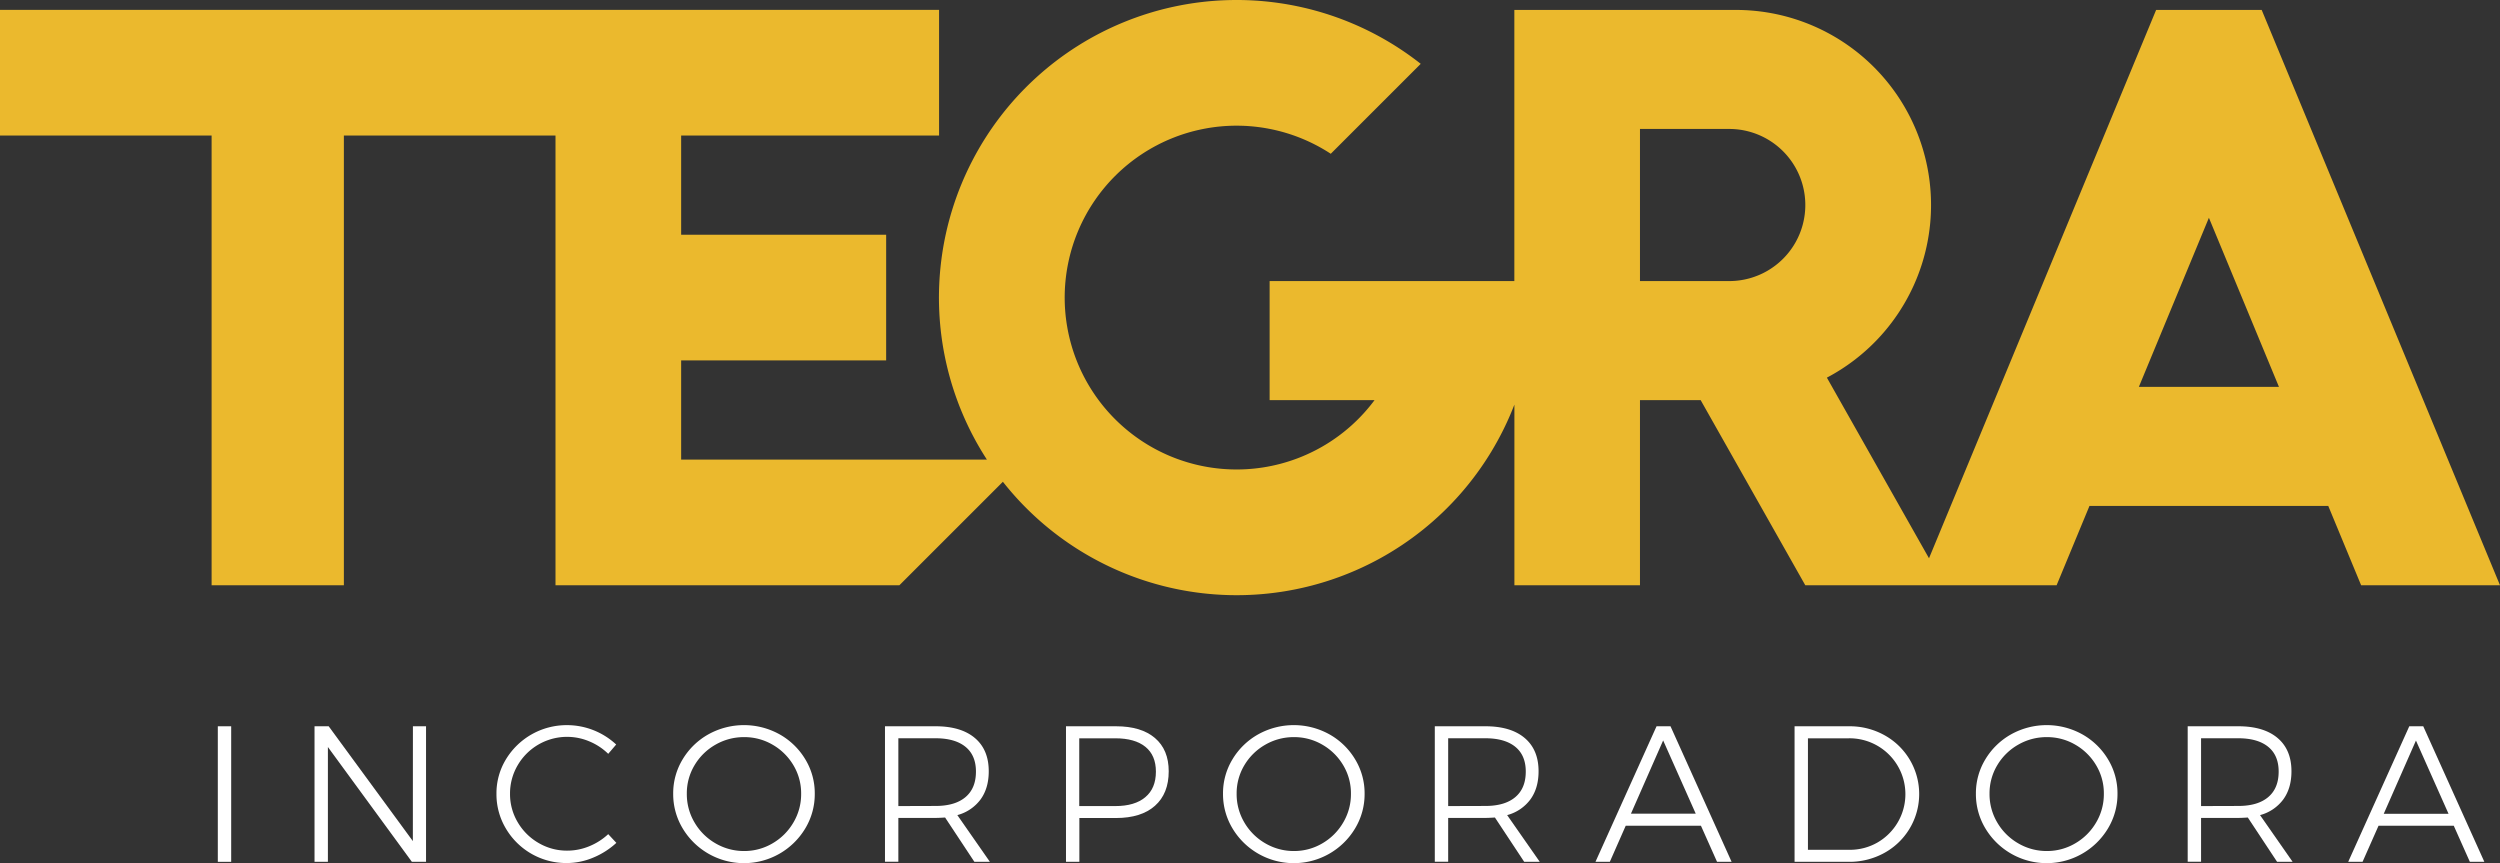 <svg xmlns="http://www.w3.org/2000/svg" width="1297.43" height="447.955" viewBox="0 0 1297.43 447.955"><rect x="0" y="0" width="1297.43" height="447.955" fill="#333333" stroke="none"/><g transform="translate(533.1 -7696.673)"><path d="M3234.91,305.45l36.35-87.76,36.35,87.76Zm63.74-195.63h-54.78L3126,394.4l-53-93.74a101.25,101.25,0,0,0-47.2-190.83h-115V250.54h-127v61.78h54.46a89.21,89.21,0,1,1-22.73-127.84l46.69-46.68a154.45,154.45,0,0,0-225.14,205.4H2478.4V291.72h106.39V226.51H2478.4V175h133.85V109.8H2124.9V175h109.82V408.41h68.64V175h109.83V408.41h178.46l53.72-53.71a154.47,154.47,0,0,0,265.46-40.05v93.76H2976V312.32h31.49l54.31,96.09h130.42l17.06-41.18H3333.2l17.06,41.18h72.07ZM3022.38,250.54H2976V171.6h46.34a39.47,39.47,0,1,1,0,78.94Z" transform="translate(-2658 7592)" fill="#ebb92d"/><path d="M2237.94,481.59h6.94v70.35h-6.94Z" transform="translate(-2658 7592)" fill="#fff"/><path d="M2339.19,481.59H2346v70.35h-7.34l-43.59-59.58v59.58h-6.94V481.59h7.35l43.68,59.59Z" transform="translate(-2658 7592)" fill="#fff"/><path d="M2430.78,489.44a29.65,29.65,0,0,0-37.19,12.33,28.87,28.87,0,0,0-4,14.84,28.569,28.569,0,0,0,4,14.8,29.709,29.709,0,0,0,10.78,10.72,29,29,0,0,0,14.94,4,29.85,29.85,0,0,0,11.38-2.27,32.256,32.256,0,0,0,9.86-6.29l4.22,4.53a40.651,40.651,0,0,1-12,7.65,35.44,35.44,0,0,1-13.79,2.82,36.37,36.37,0,0,1-31.55-17.92,34.68,34.68,0,0,1-4.88-18,33.916,33.916,0,0,1,4.92-17.91A36.86,36.86,0,0,1,2419.21,481a37.461,37.461,0,0,1,25.47,10.06l-4.13,4.83a30.932,30.932,0,0,0-9.77-6.45Z" transform="translate(-2658 7592)" fill="#fff"/><path d="M2529.48,485.77a36.191,36.191,0,0,1,13.33,12.93,33.928,33.928,0,0,1,4.93,17.91,34.439,34.439,0,0,1-4.93,18,37.08,37.08,0,0,1-63.61,0,34.436,34.436,0,0,1-4.93-18,33.929,33.929,0,0,1,4.93-17.91,36.14,36.14,0,0,1,13.34-12.93,38.07,38.07,0,0,1,36.94,0Zm-33.27,5.38a29.661,29.661,0,0,0-10.87,10.67,28.279,28.279,0,0,0-4,14.79,28.773,28.773,0,0,0,4,14.9,29.761,29.761,0,0,0,10.87,10.82,29.15,29.15,0,0,0,14.9,4,28.68,28.68,0,0,0,14.74-4,29.851,29.851,0,0,0,10.82-10.82,28.781,28.781,0,0,0,4-14.9,28.292,28.292,0,0,0-4-14.79,29.762,29.762,0,0,0-10.82-10.67,28.931,28.931,0,0,0-14.74-3.93,29.4,29.4,0,0,0-14.9,3.93Z" transform="translate(-2658 7592)" fill="#fff"/><path d="M2630.58,551.94l-15.2-23c-2.15.14-3.79.21-4.93.21h-19.33v22.74h-6.94v-70.3h26.27q13.18,0,20.38,6.09t7.2,17.26q0,8.76-4.23,14.6a22.059,22.059,0,0,1-12.07,8.15l16.9,24.25Zm-20.13-29q10.07,0,15.5-4.58t5.44-13.24q0-8.46-5.44-12.88t-15.5-4.43h-19.33V523Z" transform="translate(-2658 7592)" fill="#fff"/><path d="M2724.29,487.68q7.14,6.09,7.14,17.26,0,11.58-7.14,17.92t-20.23,6.34h-19v22.74h-6.94V481.59h26Q2717.14,481.59,2724.29,487.68Zm-5,30.7q5.49-4.59,5.49-13.24,0-8.46-5.44-12.88t-15.6-4.43H2685V523h18.72q10.1,0,15.58-4.62Z" transform="translate(-2658 7592)" fill="#fff"/><path d="M2814.82,485.77a36.11,36.11,0,0,1,13.33,12.93,33.943,33.943,0,0,1,4.94,17.91,34.449,34.449,0,0,1-4.94,18,37.08,37.08,0,0,1-63.61,0,34.443,34.443,0,0,1-4.93-18,33.931,33.931,0,0,1,4.93-17.91,36.138,36.138,0,0,1,13.34-12.93,38.07,38.07,0,0,1,36.94,0Zm-33.27,5.38a29.661,29.661,0,0,0-10.87,10.67,28.367,28.367,0,0,0-4,14.79,28.874,28.874,0,0,0,4,14.9,29.761,29.761,0,0,0,10.87,10.82,29.15,29.15,0,0,0,14.9,4,28.68,28.68,0,0,0,14.74-4A29.852,29.852,0,0,0,2822,531.51a28.781,28.781,0,0,0,4-14.9,28.292,28.292,0,0,0-4-14.79,29.761,29.761,0,0,0-10.82-10.67,28.931,28.931,0,0,0-14.74-3.93,29.4,29.4,0,0,0-14.89,3.93Z" transform="translate(-2658 7592)" fill="#fff"/><path d="M2915.92,551.94l-15.2-23c-2.15.14-3.78.21-4.93.21h-19.33v22.74h-6.94v-70.3h26.27q13.18,0,20.38,6.09t7.2,17.26q0,8.76-4.23,14.6a22.059,22.059,0,0,1-12.07,8.15L2924,551.94Zm-20.13-29q10.07,0,15.5-4.58t5.44-13.24q0-8.46-5.44-12.88t-15.5-4.43h-19.33V523Z" transform="translate(-2658 7592)" fill="#fff"/><path d="M3016,551.94l-8.35-18.72H2968.6l-8.25,18.72h-7.45l31.7-70.35h7.25l31.71,70.35Zm-44.68-25h33.62l-16.91-38Z" transform="translate(-2658 7592)" fill="#fff"/><path d="M3102.88,486.22a34.87,34.87,0,0,1-.05,61.09,37.521,37.521,0,0,1-18.521,4.63h-28.08V481.59h28.28A37,37,0,0,1,3102.88,486.22Zm-3.57,55.66a28.983,28.983,0,0,0-14.9-54.05h-21.24V545.7h21.54a28.75,28.75,0,0,0,14.6-3.82Z" transform="translate(-2658 7592)" fill="#fff"/><path d="M3205.55,485.77a36.109,36.109,0,0,1,13.33,12.93,33.941,33.941,0,0,1,4.94,17.91,34.451,34.451,0,0,1-4.94,18,37.08,37.08,0,0,1-63.61,0,34.441,34.441,0,0,1-4.93-18,33.929,33.929,0,0,1,4.93-17.91,36.14,36.14,0,0,1,13.34-12.93,38.07,38.07,0,0,1,36.94,0Zm-33.27,5.38a29.662,29.662,0,0,0-10.87,10.67,28.367,28.367,0,0,0-4,14.79,28.871,28.871,0,0,0,4,14.9,29.761,29.761,0,0,0,10.87,10.82,29.15,29.15,0,0,0,14.9,4,28.68,28.68,0,0,0,14.74-4,29.851,29.851,0,0,0,10.82-10.82,28.781,28.781,0,0,0,4-14.9,28.292,28.292,0,0,0-4-14.79,29.755,29.755,0,0,0-10.82-10.67,28.931,28.931,0,0,0-14.74-3.93,29.4,29.4,0,0,0-14.9,3.93Z" transform="translate(-2658 7592)" fill="#fff"/><path d="M3306.65,551.94l-15.2-23c-2.15.14-3.78.21-4.93.21h-19.33v22.74h-6.94v-70.3h26.27q13.18,0,20.38,6.09t7.2,17.26q0,8.76-4.23,14.6a22.06,22.06,0,0,1-12.07,8.15l16.91,24.25Zm-20.13-29q10.07,0,15.5-4.58t5.44-13.24q0-8.46-5.44-12.88t-15.5-4.43h-19.33V523Z" transform="translate(-2658 7592)" fill="#fff"/><path d="M3406.69,551.94l-8.35-18.72h-39.05L3351,551.94h-7.45l31.7-70.35h7.25l31.71,70.35ZM3362,527h33.62l-16.91-38Z" transform="translate(-2658 7592)" fill="#fff"/></g></svg>